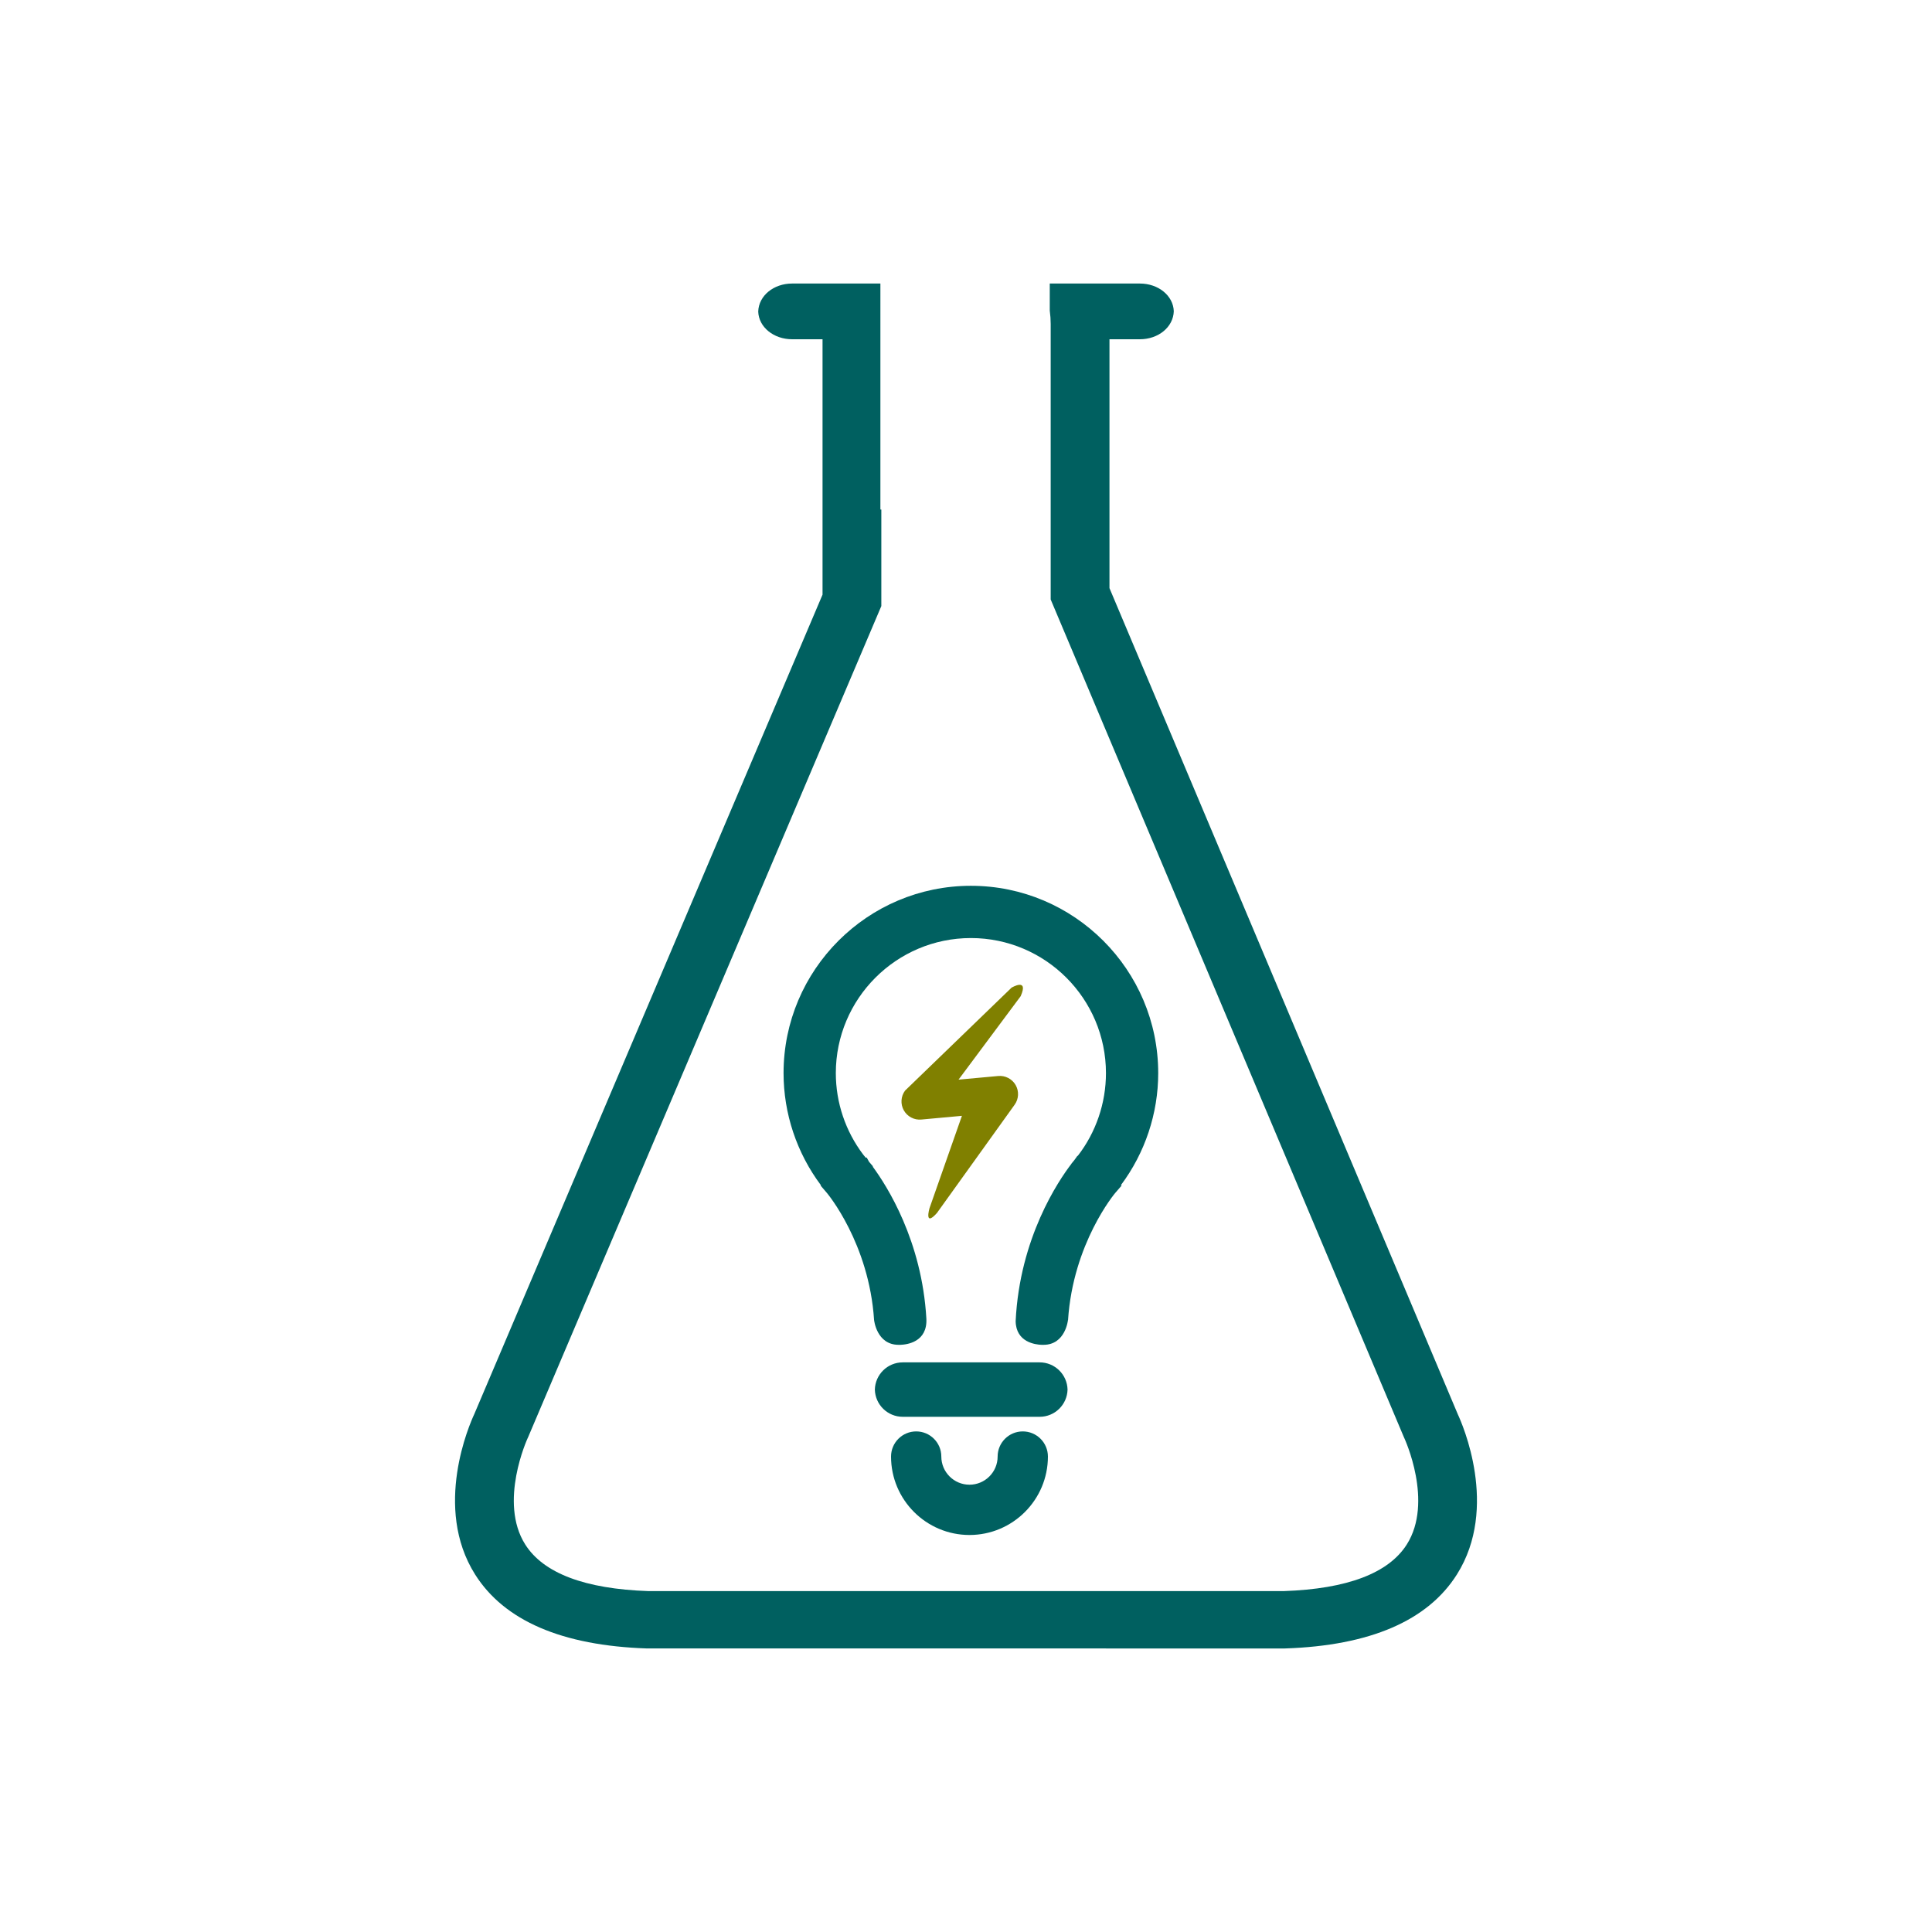 <?xml version="1.0" encoding="utf-8"?>
<!-- Generator: Adobe Illustrator 17.0.0, SVG Export Plug-In . SVG Version: 6.00 Build 0)  -->
<!DOCTYPE svg PUBLIC "-//W3C//DTD SVG 1.1//EN" "http://www.w3.org/Graphics/SVG/1.1/DTD/svg11.dtd">
<svg version="1.1" id="Layer_1" xmlns="http://www.w3.org/2000/svg" xmlns:xlink="http://www.w3.org/1999/xlink" x="0px" y="0px"
	 width="2000px" height="2000px" viewBox="0 0 2000 2000" enable-background="new 0 0 2000 2000" xml:space="preserve">
<g>
	<g>
		<g>
			<path fill="#006060" d="M1105.124,1438.491c-0.401-15.623-13.164-28.173-28.883-28.173H934.529
				c-15.72,0-28.483,12.549-28.883,28.173c0.4,15.624,13.163,28.173,28.883,28.173h141.711
				C1091.96,1466.665,1104.723,1454.115,1105.124,1438.491z"/>
		</g>
		<g>
			<path fill="#006060" d="M1005.054,916.974c-106.925,0-193.915,86.99-193.915,193.916c0,41.816,13.669,82.649,38.673,116.054
				l-0.359,0.312l6.55,7.67c0.462,0.544,43.653,52.045,48.843,131.529l0.006-0.003c0,0,2.565,25.699,25.34,25.699h1.927
				c6.637-0.212,28.104-2.776,26.851-27.129c-4.611-80.739-40.872-137.48-55.484-157.268l0.209-0.351l-4.022-4.682l-2.429-4.36
				h-1.129l-2.567-3.18c-18.313-24.201-28.311-53.811-28.311-84.291c0-77.098,62.722-139.821,139.819-139.821
				s139.822,62.723,139.822,139.821c0,31.068-10.337,61.305-29.2,85.68h-0.378l-3.098,4.314c-0.212,0.257-0.452,0.551-0.717,0.88
				l-2.367,2.877l0.031,0.093c-13.262,17.283-53.609,76.629-57.753,162.944c0.388,21.887,20.509,24.27,26.896,24.474h1.927
				c22.775,0,25.34-25.699,25.34-25.699l0.076,0.047c5.176-79.509,48.382-131.028,48.822-131.545l6.592-7.617l-0.635-0.557
				c24.929-33.378,38.56-74.155,38.56-115.89C1198.973,1003.964,1111.982,916.974,1005.054,916.974z"/>
		</g>
		<g>
			<path fill="#006060" d="M1032.744,1507.82c0,16.068-13.074,29.141-29.144,29.141c-16.07,0-29.144-13.073-29.144-29.141
				c0-14.375-11.653-26.029-26.029-26.029c-14.376,0-26.029,11.653-26.029,26.029c0,44.774,36.428,81.198,81.201,81.198
				c44.773,0,81.201-36.424,81.201-81.198c0-14.375-11.652-26.029-26.029-26.029
				C1044.397,1481.791,1032.744,1493.444,1032.744,1507.82z"/>
		</g>
		<g>
			<path fill="#808000" d="M969.886,1255.728l80.475-112.151c4.276-5.969,4.686-13.942,1.04-20.316
				c-3.651-6.377-10.738-10.061-18.049-9.387l-41.068,3.762l64.322-86.393c8.66-19.616-9.462-8.803-9.467-8.8l-110.213,106.54
				c-4.421,5.948-4.941,13.969-1.314,20.439c3.631,6.465,10.744,10.205,18.124,9.529l42.04-3.851l-33.589,95.684
				C962.182,1250.8,956.489,1270.67,969.886,1255.728z"/>
		</g>
	</g>
	<path fill="#006060" d="M1509.25,1464.372l-360.728-855.54V351.2h31.444c19.192,0,34.621-12.598,35.132-29.005
		c-0.51-16.082-15.94-28.68-35.132-28.68h-93.257v27.72l0.045,0.683c0.605,4.485,0.911,9.013,0.911,13.463v285.191l365.551,866.99
		l0.51,1.131c0.31,0.655,30.544,66.056,2.567,110.163c-18.862,29.748-61.738,45.983-127.259,48.245l-657.881,0.005
		c-65.696-2.266-108.572-18.501-127.434-48.255c-27.862-43.917,2.236-109.468,2.512-110.058l0.355-0.745l314.739-740.592
		l51.021-120.049v-99.937h-0.966V293.514h-91.336c-19.192,0-34.626,12.598-35.132,29.005c0.505,16.082,15.94,28.68,35.132,28.68
		h31.444v264.378l-360.633,848.589c-4.508,9.651-42.796,96.294,0.926,165.647c30.214,47.925,90.001,73.715,177.88,76.657
		l660.252,0.015l0.605-0.02c87.709-2.937,147.496-28.728,177.705-76.652C1551.912,1560.521,1513.673,1473.852,1509.25,1464.372z"/>
</g>
</svg>

